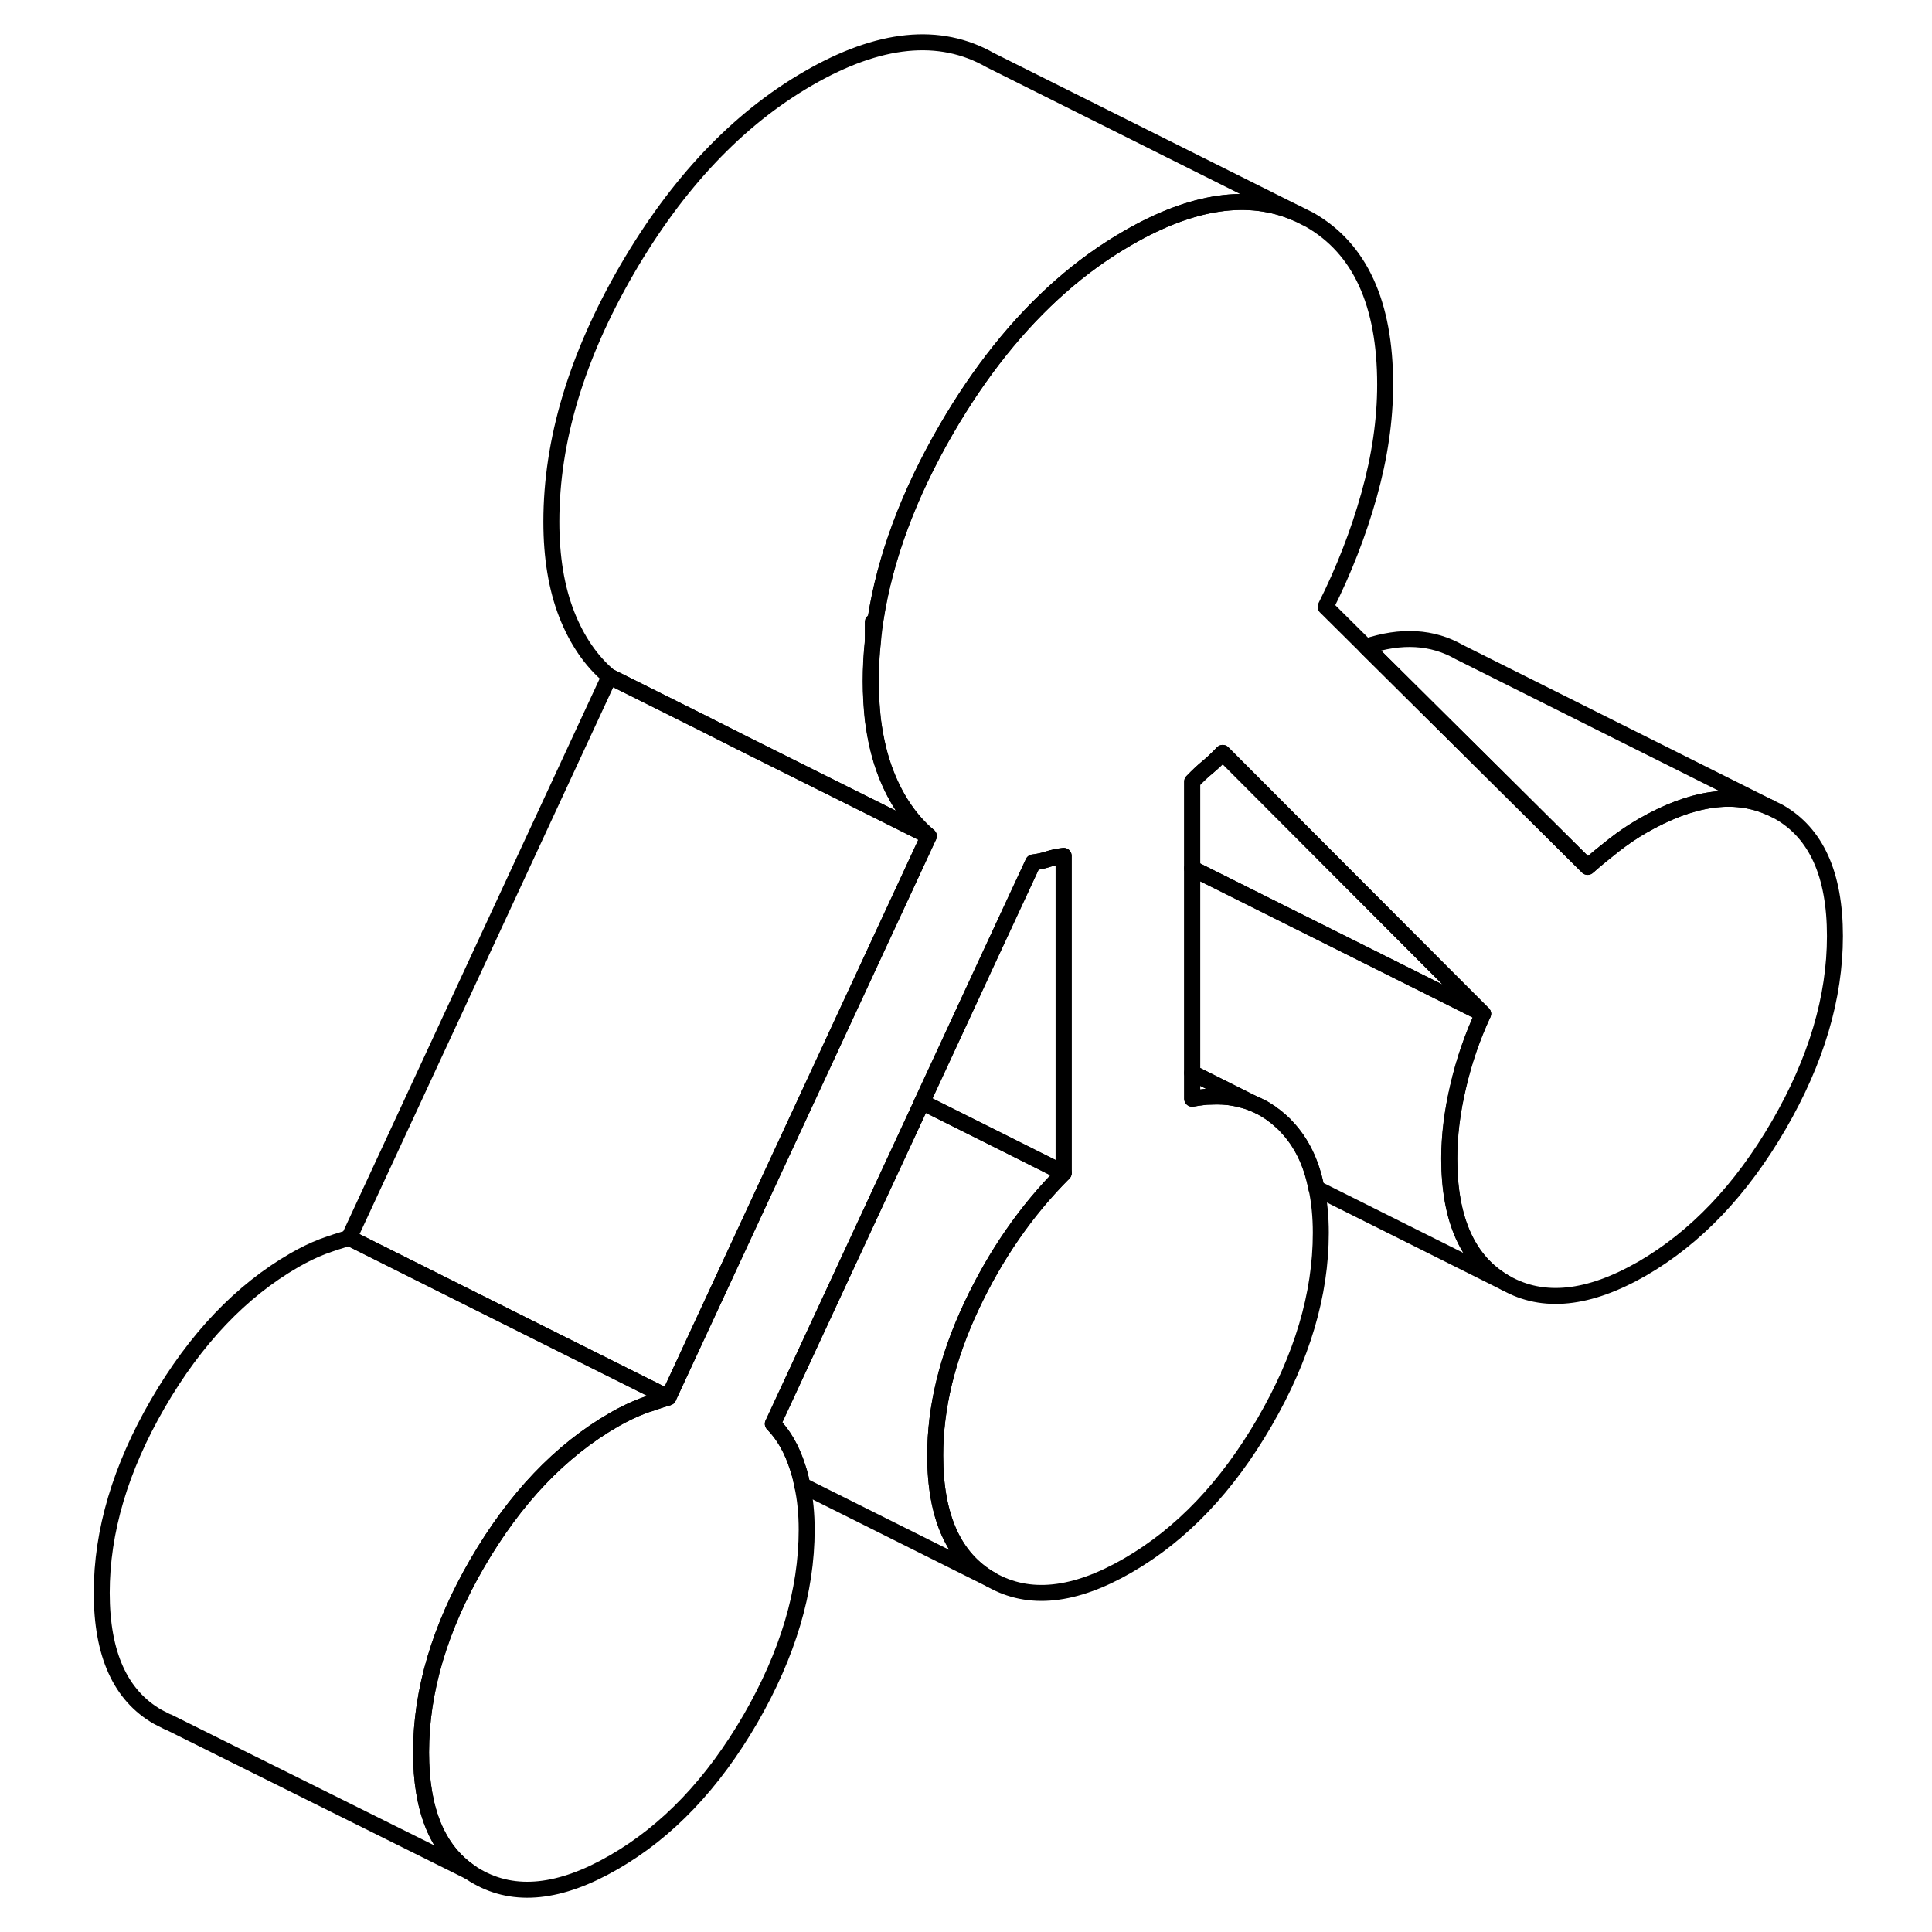 <svg width="24" height="24" viewBox="0 0 113 121" fill="none" xmlns="http://www.w3.org/2000/svg" stroke-width="1px" stroke-linecap="round" stroke-linejoin="round">
    <path d="M74.491 69.113C74.311 69.033 74.131 68.973 73.941 68.923C73.761 68.863 73.571 68.823 73.371 68.783C72.881 68.683 72.351 68.653 71.801 68.683C71.651 68.683 71.501 68.683 71.351 68.713C71.131 68.733 70.901 68.773 70.661 68.813V67.193L74.491 69.113Z" stroke="currentColor" stroke-linejoin="round"/>
    <path d="M110.921 58.623C110.921 62.473 109.751 66.423 107.401 70.473C105.051 74.523 102.201 77.513 98.851 79.453C95.491 81.383 92.641 81.683 90.291 80.343C87.951 79.013 86.771 76.413 86.771 72.563C86.771 71.103 86.961 69.593 87.331 68.033C87.691 66.473 88.211 64.953 88.891 63.493L86.831 61.433L72.581 47.153C72.251 47.503 71.931 47.803 71.631 48.053C71.321 48.303 71.011 48.603 70.671 48.953V68.813C70.911 68.773 71.141 68.733 71.361 68.713C71.511 68.693 71.661 68.683 71.811 68.683C72.361 68.653 72.891 68.683 73.381 68.783C73.581 68.823 73.771 68.863 73.951 68.923C74.141 68.973 74.321 69.033 74.501 69.113L74.551 69.133C74.671 69.183 74.781 69.233 74.891 69.293C74.941 69.313 75.001 69.343 75.051 69.373C75.171 69.433 75.281 69.503 75.401 69.583C75.521 69.653 75.631 69.733 75.741 69.823C75.791 69.853 75.851 69.893 75.901 69.943C75.961 69.983 76.011 70.033 76.061 70.073C76.191 70.183 76.331 70.303 76.461 70.433C76.491 70.463 76.531 70.503 76.561 70.543C77.511 71.533 78.141 72.823 78.451 74.423C78.631 75.273 78.721 76.203 78.721 77.213C78.721 81.063 77.551 85.013 75.201 89.063C72.851 93.113 70.001 96.103 66.641 98.043C63.291 99.983 60.441 100.283 58.091 98.943C55.741 97.603 54.571 95.003 54.571 91.153C54.571 88.153 55.321 85.043 56.831 81.823C58.341 78.603 60.271 75.813 62.621 73.463V53.603C62.281 53.643 61.971 53.703 61.661 53.803C61.361 53.903 61.041 53.973 60.711 54.013L57.611 60.683L57.261 61.443L53.751 69.023L44.431 89.113L44.401 89.173C45.081 89.863 45.601 90.773 45.961 91.913C46.081 92.263 46.171 92.623 46.241 93.013C46.431 93.873 46.521 94.803 46.521 95.803C46.521 99.653 45.341 103.603 43.001 107.653C40.651 111.703 37.801 114.703 34.441 116.633C31.091 118.573 28.241 118.873 25.891 117.533C25.741 117.453 25.601 117.363 25.461 117.263H25.451C23.391 115.853 22.371 113.353 22.371 109.753C22.371 105.903 23.541 101.953 25.891 97.903C28.241 93.853 31.091 90.853 34.441 88.923C35.051 88.573 35.631 88.293 36.201 88.073C36.381 88.003 36.551 87.943 36.731 87.893C37.121 87.753 37.501 87.633 37.861 87.523L47.821 66.063L51.221 58.733L54.171 52.363C53.031 51.403 52.141 50.103 51.501 48.473C51.101 47.453 50.831 46.313 50.671 45.053C50.591 44.303 50.541 43.513 50.541 42.673C50.541 41.833 50.581 41.023 50.671 40.183C50.711 39.723 50.771 39.253 50.841 38.783C51.441 34.913 52.921 30.953 55.271 26.893C57.371 23.273 59.761 20.283 62.421 17.943C63.761 16.763 65.161 15.753 66.641 14.903C70.701 12.553 74.231 12.043 77.221 13.363L78.021 13.763C81.171 15.563 82.751 18.993 82.751 24.083C82.751 26.313 82.411 28.623 81.741 31.013C81.071 33.403 80.161 35.733 79.021 38.003L81.541 40.503L90.891 49.783L95.431 54.293C95.961 53.823 96.521 53.373 97.091 52.923C97.661 52.483 98.241 52.083 98.851 51.733C101.941 49.953 104.611 49.563 106.851 50.573L107.401 50.843C109.751 52.173 110.921 54.773 110.921 58.623Z" stroke="currentColor" stroke-linejoin="round"/>
    <path d="M88.881 63.493L86.311 62.203L70.661 54.383V48.953C71.001 48.603 71.311 48.303 71.621 48.053C71.921 47.803 72.241 47.503 72.571 47.153L86.821 61.433L88.881 63.493Z" stroke="currentColor" stroke-linejoin="round"/>
    <path d="M106.851 50.573C104.611 49.563 101.941 49.953 98.851 51.733C98.241 52.083 97.661 52.483 97.091 52.923C96.521 53.373 95.961 53.823 95.431 54.293L90.891 49.783L81.541 40.503C83.751 39.763 85.711 39.873 87.401 40.843L106.851 50.573Z" stroke="currentColor" stroke-linejoin="round"/>
    <path d="M37.861 87.523C37.501 87.633 37.121 87.753 36.731 87.893C36.551 87.943 36.381 88.003 36.201 88.073C35.631 88.293 35.051 88.573 34.441 88.923C31.091 90.853 28.241 93.853 25.891 97.903C23.541 101.953 22.371 105.903 22.371 109.753C22.371 113.353 23.391 115.853 25.451 117.253L6.531 107.843H6.501L5.891 107.533C3.541 106.193 2.371 103.603 2.371 99.753C2.371 95.903 3.541 91.953 5.891 87.903C8.241 83.853 11.091 80.853 14.441 78.923C15.051 78.573 15.631 78.293 16.201 78.073C16.771 77.863 17.331 77.683 17.861 77.523L25.821 81.503L35.661 86.423L37.861 87.523Z" stroke="currentColor" stroke-linejoin="round"/>
    <path d="M54.171 52.363L51.211 58.733L47.811 66.063L37.861 87.523L35.651 86.423L25.811 81.503L17.861 77.523L34.171 42.363L40.101 45.323L42.611 46.593L50.671 50.613L54.171 52.363Z" stroke="currentColor" stroke-linejoin="round"/>
    <path d="M77.211 13.363C74.221 12.043 70.691 12.553 66.631 14.903C65.151 15.753 63.751 16.763 62.411 17.943C59.751 20.283 57.361 23.273 55.261 26.893C52.911 30.953 51.431 34.913 50.831 38.783L50.661 38.953V40.183C50.571 41.023 50.531 41.853 50.531 42.673C50.531 43.493 50.581 44.303 50.661 45.053C50.821 46.313 51.091 47.453 51.491 48.473C52.131 50.103 53.021 51.403 54.161 52.363L50.661 50.613L42.611 46.593L40.091 45.323L34.161 42.363C33.021 41.403 32.131 40.103 31.491 38.473C30.851 36.833 30.531 34.903 30.531 32.673C30.531 27.593 32.111 22.333 35.261 16.893C38.421 11.453 42.211 7.453 46.631 4.903C51.061 2.343 54.851 1.963 58.011 3.763L77.211 13.363Z" stroke="currentColor" stroke-linejoin="round"/>
    <path d="M58.091 98.943L46.242 93.023C46.172 92.623 46.081 92.263 45.961 91.913C45.601 90.773 45.081 89.863 44.401 89.173L44.431 89.113L53.752 69.023L58.291 71.293L62.621 73.463C60.272 75.813 58.341 78.603 56.831 81.823C55.321 85.043 54.571 88.153 54.571 91.153C54.571 95.003 55.741 97.603 58.091 98.943Z" stroke="currentColor" stroke-linejoin="round"/>
    <path d="M90.281 80.343L78.441 74.423C78.131 72.823 77.501 71.533 76.551 70.543C76.521 70.503 76.481 70.463 76.451 70.433C76.321 70.303 76.181 70.183 76.051 70.073C75.991 70.013 75.941 69.973 75.891 69.943C75.841 69.893 75.781 69.853 75.731 69.823C75.621 69.723 75.511 69.653 75.391 69.583C75.271 69.503 75.161 69.433 75.041 69.373C74.991 69.343 74.931 69.313 74.881 69.293C74.771 69.233 74.661 69.183 74.541 69.133L74.491 69.113L70.661 67.193V54.383L86.311 62.203L88.881 63.493C88.201 64.953 87.681 66.473 87.321 68.033C86.951 69.593 86.761 71.103 86.761 72.563C86.761 76.413 87.941 79.013 90.281 80.343Z" stroke="currentColor" stroke-linejoin="round"/>
    <path d="M62.611 53.603V73.463L58.281 71.293L53.741 69.023L57.251 61.443L57.601 60.683L60.701 54.013C61.031 53.973 61.351 53.903 61.651 53.803C61.961 53.703 62.271 53.643 62.611 53.603Z" stroke="currentColor" stroke-linejoin="round"/>
</svg>